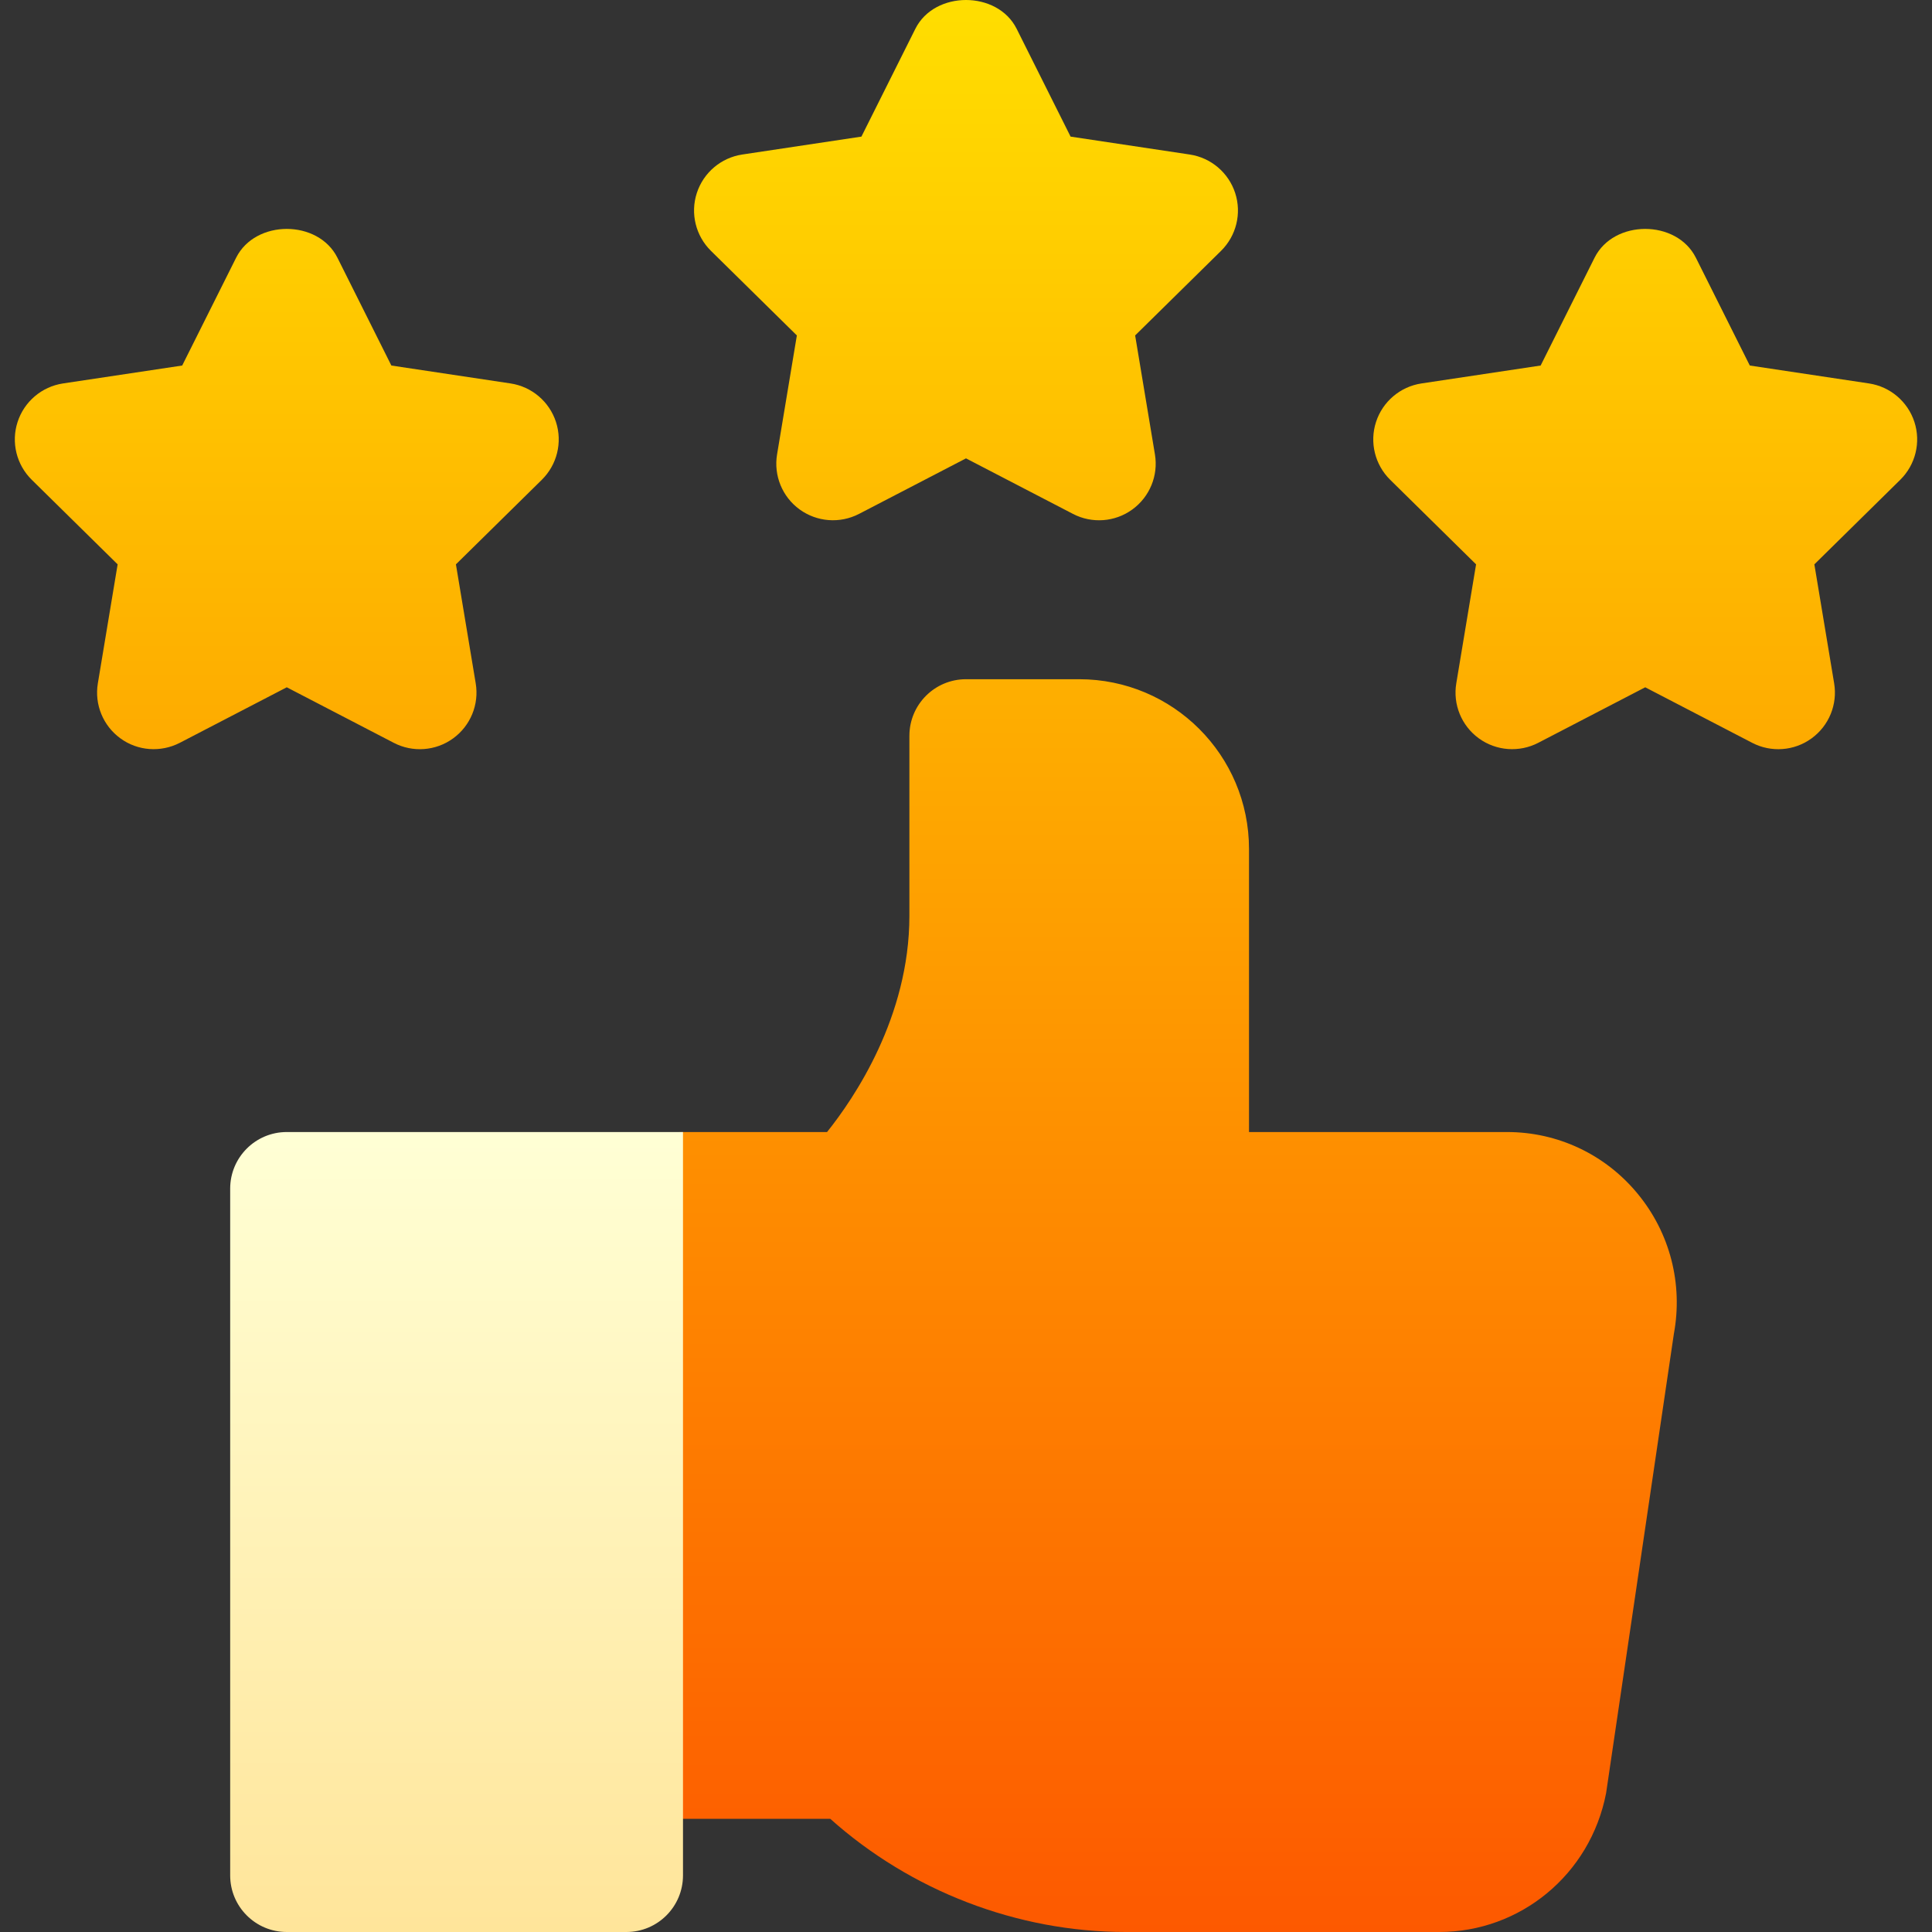 <svg id="Capa_1" enable-background="new 0 0 512 512" height="512" viewBox="0 0 512 512" width="512" xmlns="http://www.w3.org/2000/svg" xmlns:xlink="http://www.w3.org/1999/xlink"><rect x="0" y="0" width="512" height="512" fill="#333333" stroke="none"/><linearGradient id="SVGID_1_" gradientUnits="userSpaceOnUse" x1="256" x2="256" y1="512" y2="0"><stop offset="0" stop-color="#fd5900"/><stop offset="1" stop-color="#ffde00"/></linearGradient><linearGradient id="SVGID_2_" gradientUnits="userSpaceOnUse" x1="121" x2="121" y1="512" y2="300"><stop offset="0" stop-color="#ffe59a"/><stop offset="1" stop-color="#ffffd5"/></linearGradient><g><g><g><path d="m399.408 300h-68.408v-75c0-24.853-20.147-45-45-45h-30c-8.284 0-15 6.716-15 15v47.695c0 26.821-14.678 48.384-21.826 57.305h-38.174c-16.569 0-30 13.432-30 30v137c0 8.284 6.716 15 15 15h54.023c21.387 19.131 49.57 30 78.281 30h83.086c21.475 0 40.049-15.19 44.238-36.768l17.959-121.722c2.461-13.257-1.025-26.792-9.609-37.178-8.554-10.385-21.152-16.332-34.57-16.332zm107.93-188.174c-1.758-5.405-6.416-9.36-12.041-10.21l-31.582-4.746-14.297-28.579c-5.098-10.166-21.738-10.166-26.836 0l-14.297 28.579-31.582 4.746c-5.625.85-10.283 4.805-12.041 10.21s-.293 11.338 3.75 15.322l22.764 22.412-5.244 31.523c-.938 5.596 1.377 11.25 5.977 14.59 4.6 3.354 10.723 3.779 15.732 1.187l28.359-14.721 28.359 14.722c4.988 2.595 11.115 2.186 15.732-1.187 4.6-3.34 6.914-8.994 5.977-14.59l-5.244-31.523 22.764-22.412c4.043-3.985 5.508-9.918 3.75-15.323zm-296.162-22.932-5.244 31.523c-.938 5.596 1.377 11.25 5.977 14.59s10.693 3.794 15.732 1.187l28.359-14.722 28.359 14.722c4.988 2.595 11.115 2.186 15.732-1.187 4.6-3.34 6.914-8.994 5.977-14.59l-5.244-31.523 22.764-22.412c4.043-3.984 5.508-9.917 3.75-15.322s-6.416-9.36-12.041-10.21l-31.582-4.746-14.297-28.579c-5.098-10.166-21.738-10.166-26.836 0l-14.297 28.579-31.582 4.746c-5.625.85-10.283 4.805-12.041 10.21s-.293 11.338 3.75 15.322zm-75.879 12.722-31.582-4.746-14.297-28.579c-5.098-10.166-21.738-10.166-26.836 0l-14.297 28.579-31.582 4.746c-5.625.85-10.283 4.805-12.041 10.21s-.293 11.338 3.75 15.322l22.764 22.412-5.244 31.523c-.938 5.596 1.377 11.25 5.977 14.59 4.57 3.354 10.693 3.779 15.732 1.187l28.359-14.721 28.359 14.722c4.988 2.595 11.115 2.186 15.732-1.187 4.6-3.34 6.914-8.994 5.977-14.59l-5.244-31.523 22.764-22.412c4.043-3.984 5.508-9.917 3.75-15.322s-6.416-9.361-12.041-10.211z" fill="url(#SVGID_1_)"/></g></g><g><g><path d="m76 300c-8.284 0-15 6.716-15 15v182c0 8.284 6.716 15 15 15h90c8.284 0 15-6.716 15-15v-197z" fill="url(#SVGID_2_)"/></g></g></g></svg>